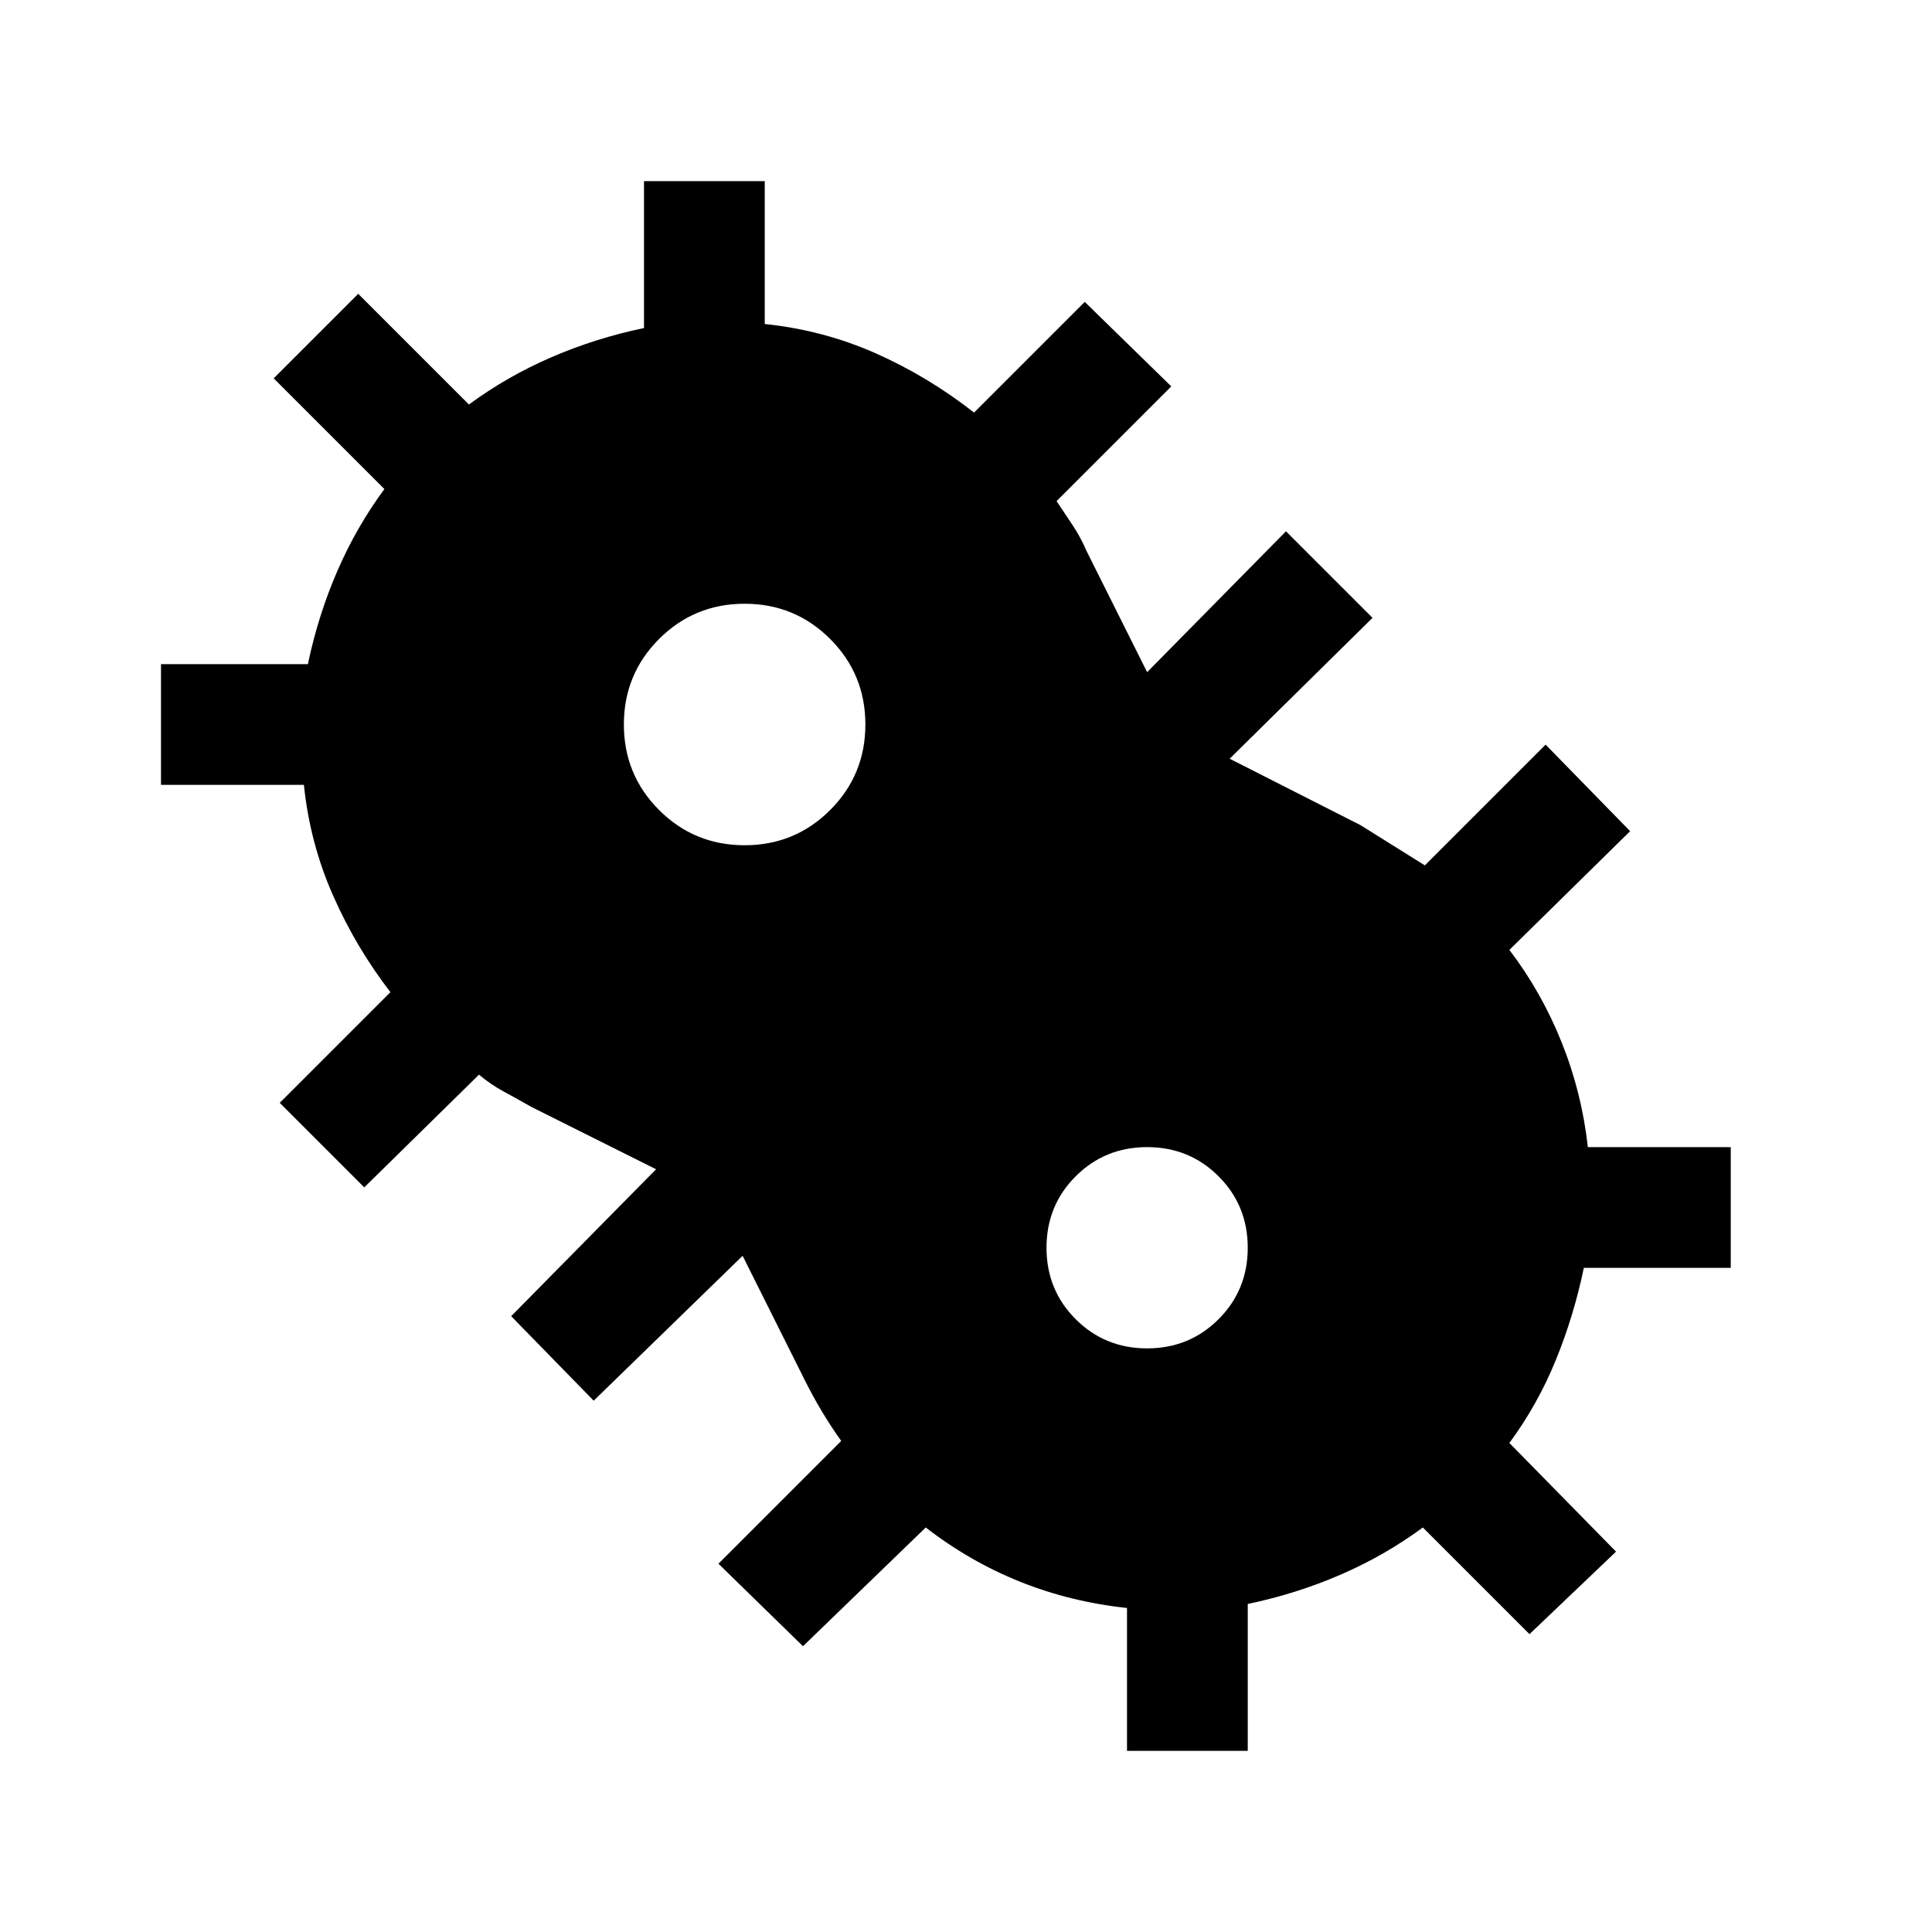 <svg xmlns="http://www.w3.org/2000/svg" width="48" height="48" viewBox="0 0 48 48"><path d="m19.95 40.9-2.1-2.05 3.05-3.05q-.25-.35-.475-.725Q20.2 34.7 20 34.3l-1.55-3.1-3.7 3.6-2.05-2.1 3.6-3.65-3.1-1.55q-.35-.2-.675-.375-.325-.175-.625-.425l-2.85 2.8-2.1-2.1 2.75-2.75q-.85-1.1-1.425-2.4-.575-1.3-.725-2.75H4v-3h3.65q.25-1.2.725-2.3.475-1.1 1.175-2.05L6.8 9.4l2.1-2.1 2.75 2.75q.95-.7 2.05-1.175Q14.8 8.4 16 8.15V4.5h3v3.55q1.45.15 2.75.725t2.45 1.475l2.75-2.75 2.15 2.1-2.85 2.85.4.6q.2.3.35.65l1.5 3 3.45-3.5 2.15 2.15-3.55 3.5 3.25 1.65.8.5.8.5 3-3 2.1 2.15-3 2.95q.8 1.05 1.3 2.3.5 1.25.65 2.6H43v3h-3.65q-.25 1.2-.7 2.3-.45 1.1-1.15 2.05l2.65 2.7L38 40.6l-2.65-2.65q-.95.7-2.05 1.175-1.1.475-2.3.725v3.65h-3v-3.55q-1.4-.15-2.65-.65T23 37.95ZM18.5 21q1.25 0 2.125-.875T21.5 18q0-1.25-.875-2.125T18.5 15q-1.25 0-2.125.875T15.5 18q0 1.25.875 2.125T18.5 21Zm10 12.5q1.05 0 1.775-.725Q31 32.05 31 31q0-1.05-.725-1.775-.725-.725-1.775-.725-1.05 0-1.775.725Q26 29.95 26 31q0 1.05.725 1.775.725.725 1.775.725Z"/></svg>